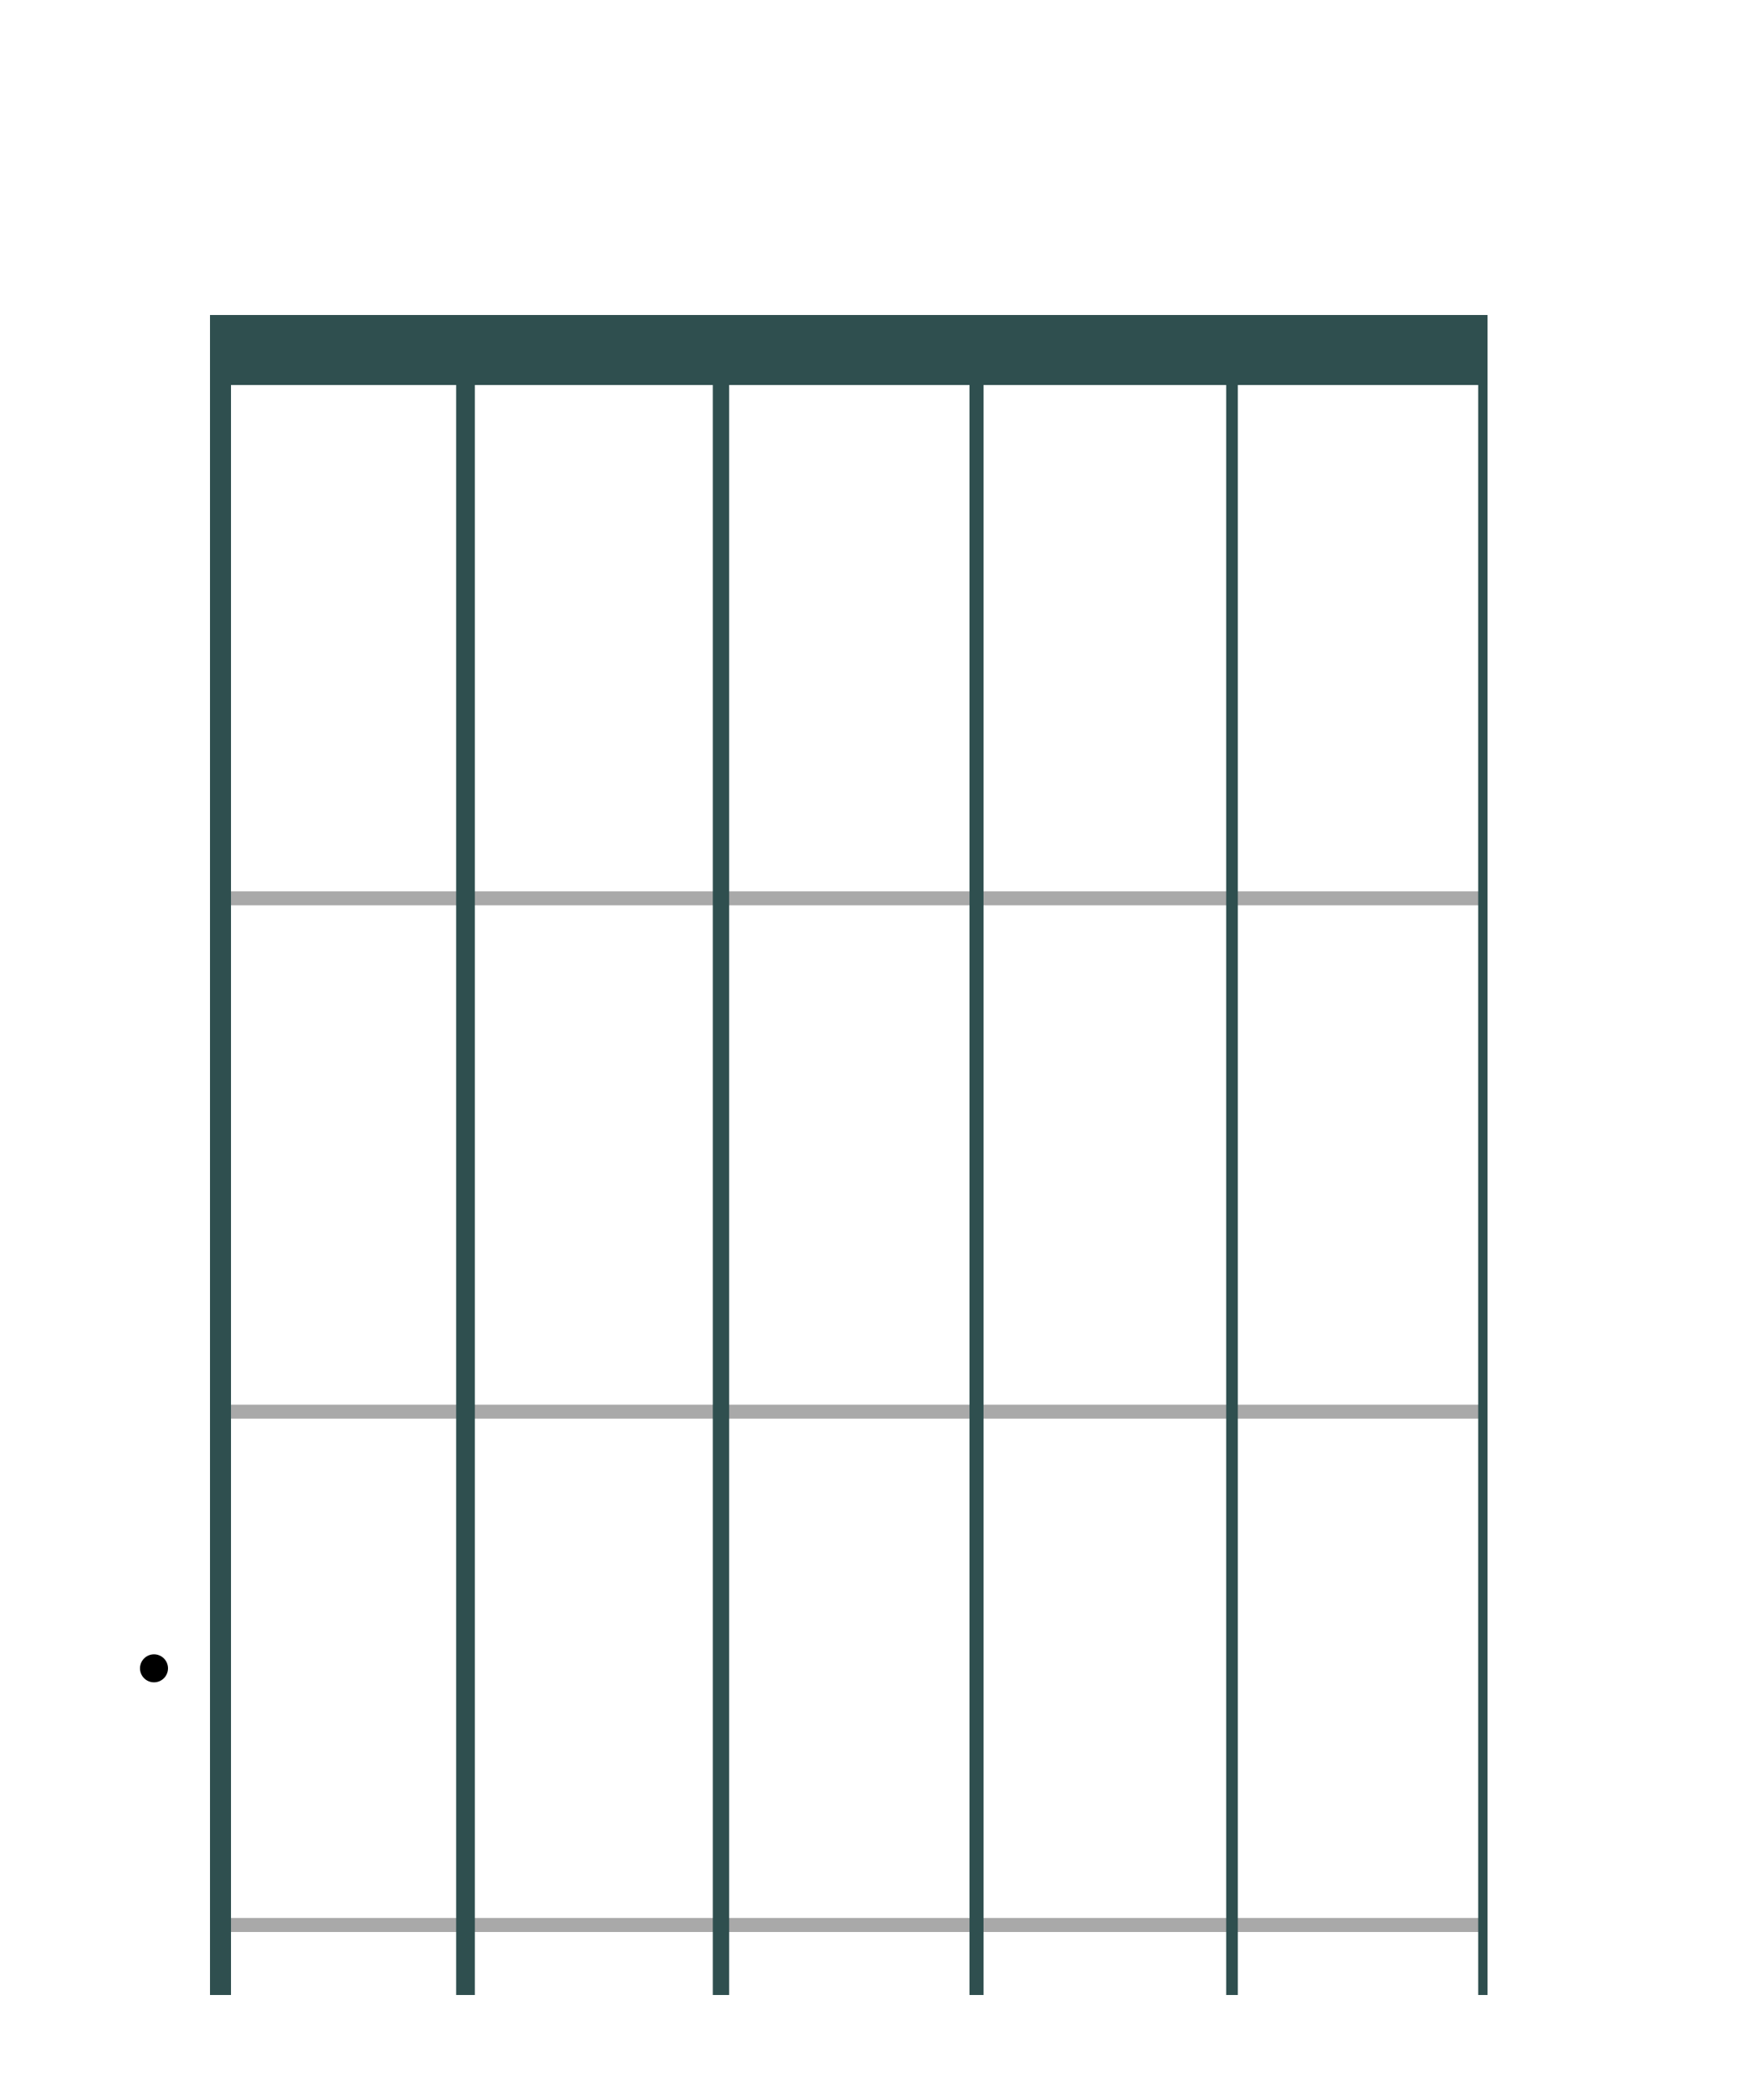 <?xml version="1.0" encoding="utf-8" ?>
<svg width="250" height="300" xmlns="http://www.w3.org/2000/svg" xmlns:xlink="http://www.w3.org/1999/xlink" xmlns:ev="http://www.w3.org/2001/xml-events" baseProfile="full" version="1.1"><defs /><rect fill="white" x="0" y="0" width="250" height="300" /><line stroke="darkgray" stroke-width="2" x1="30" y1="128.333" x2="212.5" y2="128.333" /><line stroke="darkgray" stroke-width="2" x1="30" y1="201.667" x2="212.5" y2="201.667" /><line stroke="darkgray" stroke-width="2" x1="30" y1="275.0" x2="212.5" y2="275.0" /><circle fill="black" cx="22" cy="238.333" r="2" /><line stroke="darkslategray" stroke-width="3.0" x1="31.5" y1="45.0" x2="31.5" y2="285.0" /><line stroke="darkslategray" stroke-width="2.667" x1="66.5" y1="45.0" x2="66.5" y2="285.0" /><line stroke="darkslategray" stroke-width="2.333" x1="103.0" y1="45.0" x2="103.0" y2="285.0" /><line stroke="darkslategray" stroke-width="2.0" x1="139.5" y1="45.0" x2="139.5" y2="285.0" /><line stroke="darkslategray" stroke-width="1.667" x1="176.0" y1="45.0" x2="176.0" y2="285.0" /><line stroke="darkslategray" stroke-width="1.333" x1="211.833" y1="45.0" x2="211.833" y2="285.0" /><line stroke="darkslategray" stroke-width="10" x1="30" y1="50.0" x2="212.5" y2="50.0" /></svg>